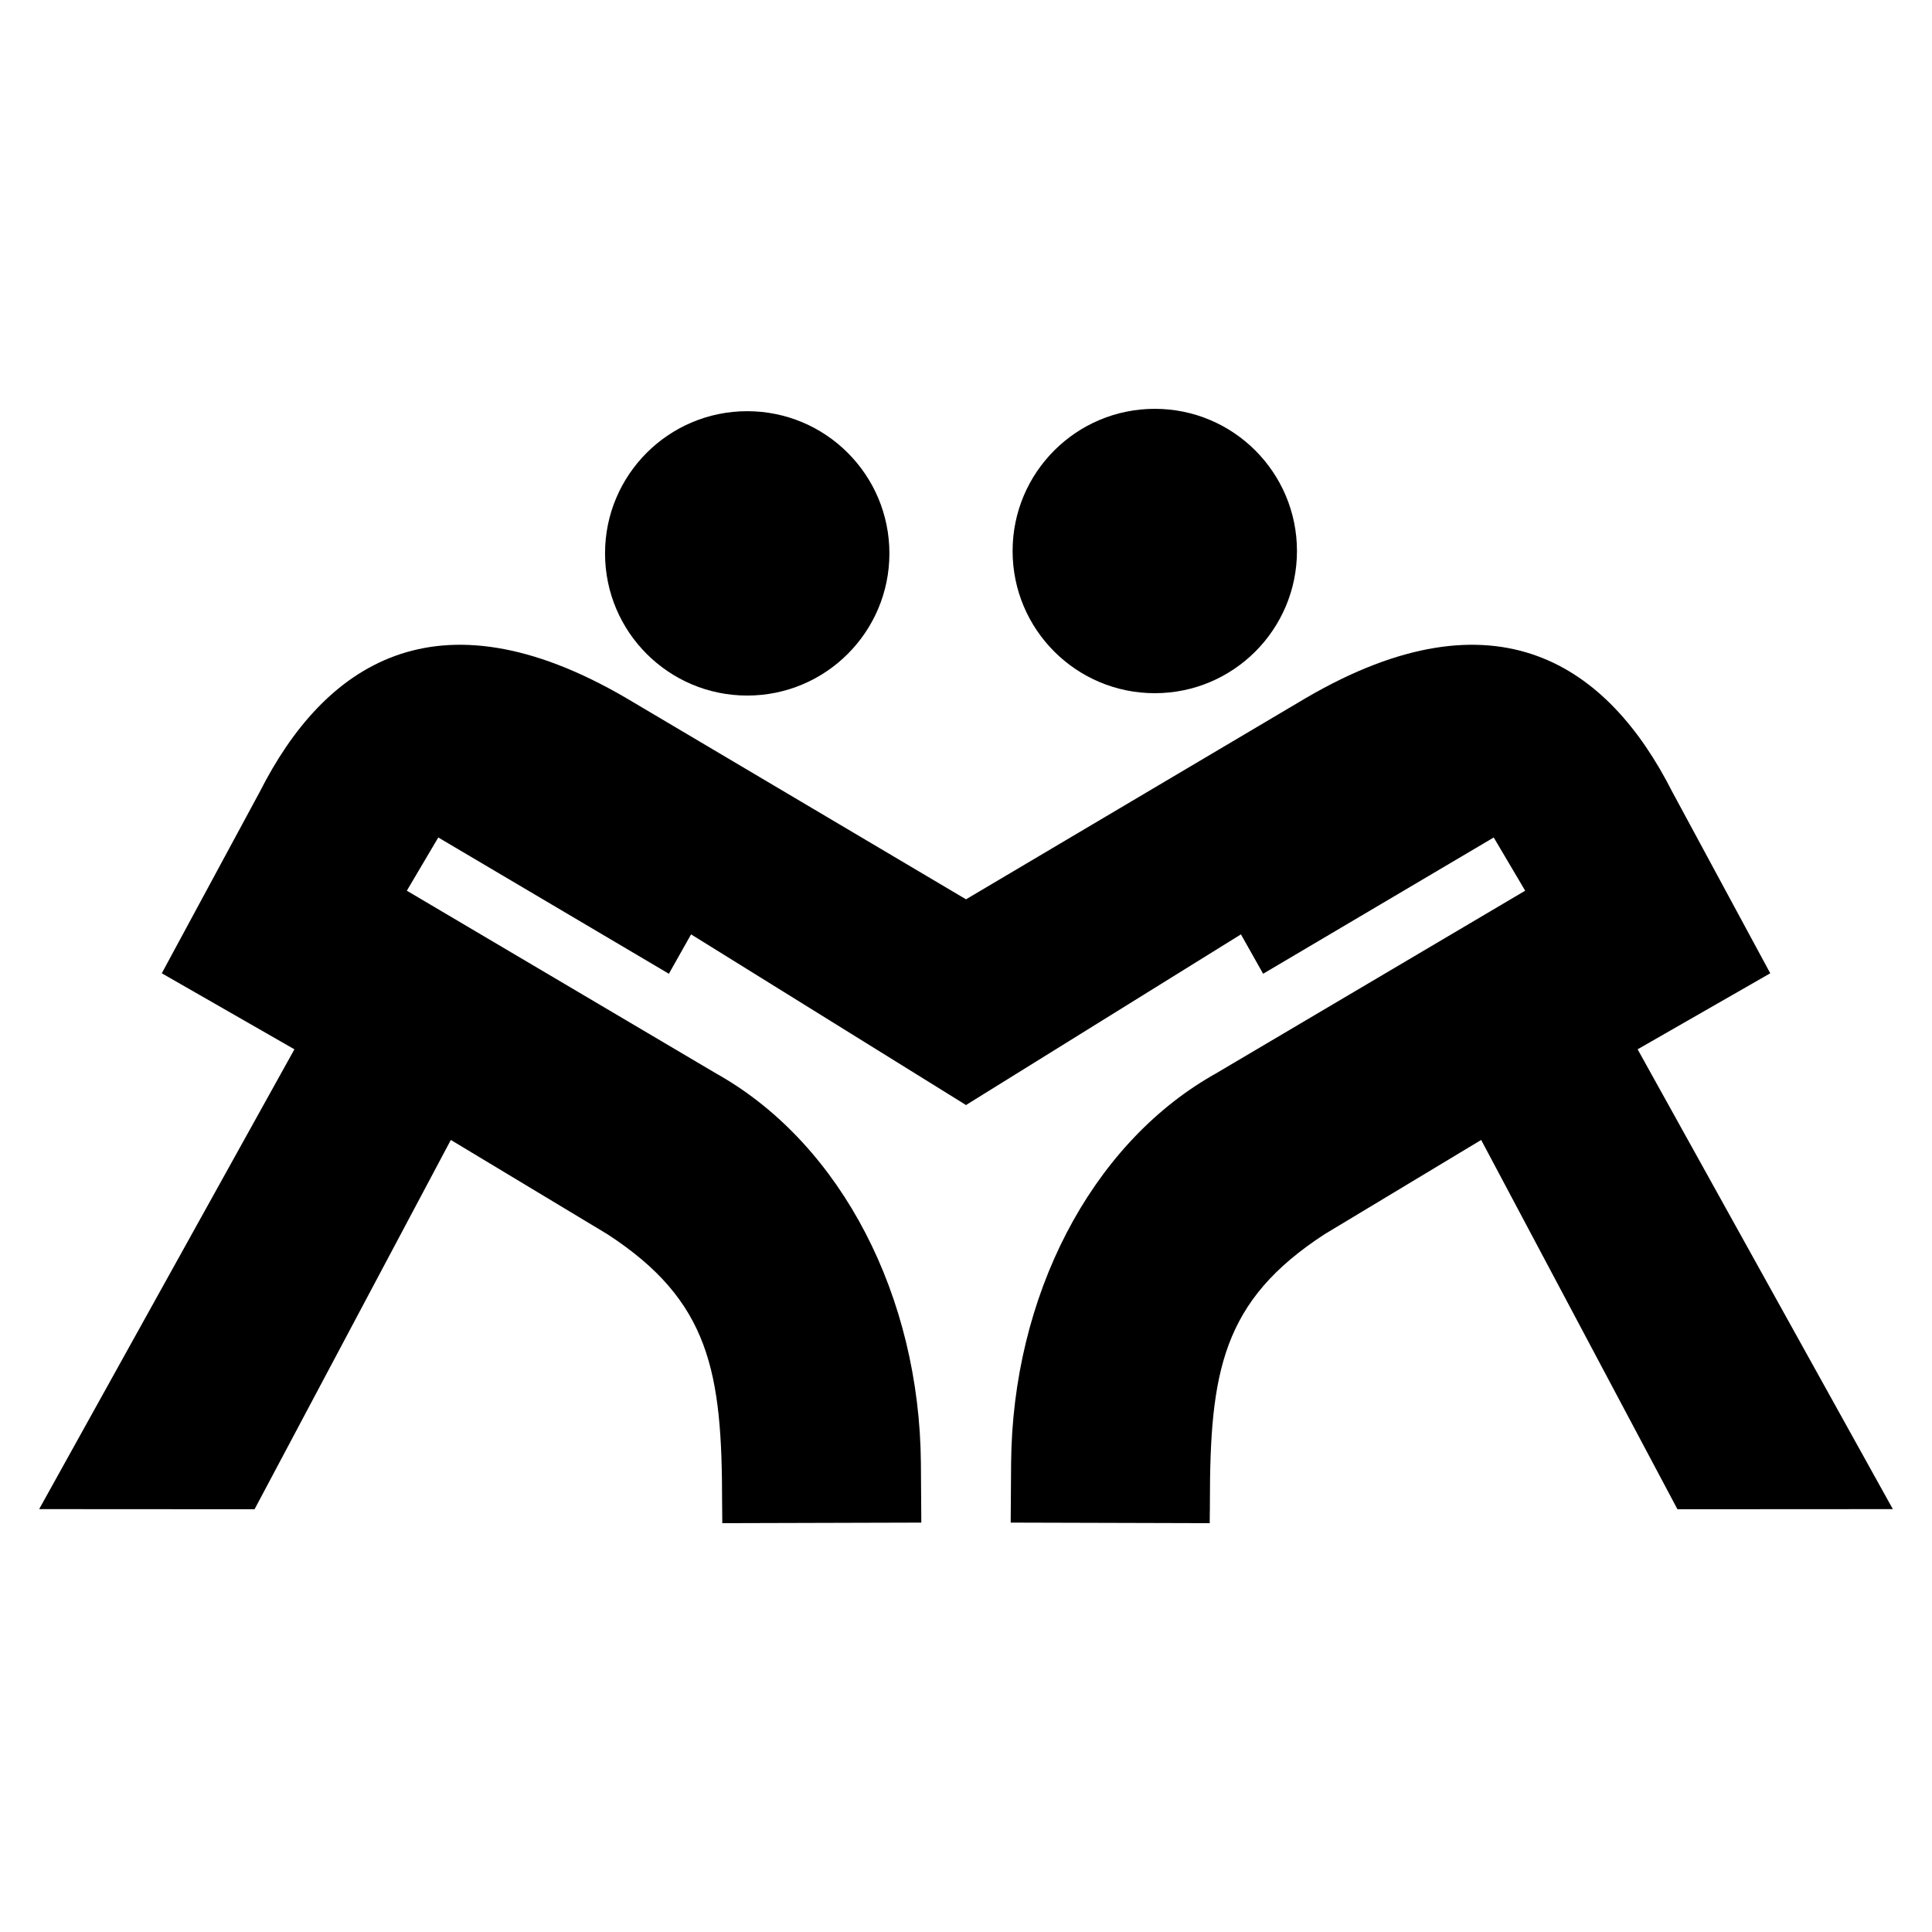 <?xml version="1.0" encoding="UTF-8"?>
<svg id="Layer_2" data-name="Layer 2" xmlns="http://www.w3.org/2000/svg" viewBox="0 0 1080 1080">
  <defs>
    <style>
      .cls-1 {
        fill: none;
      }

      .cls-1, .cls-2 {
        stroke-width: 0px;
      }
    </style>
  </defs>
  <g id="Wrestling">
    <rect class="cls-1" width="1080" height="1080"/>
    <g>
      <circle class="cls-2" cx="417.7" cy="309.34" r="79.48"/>
      <circle class="cls-2" cx="645.53" cy="308.02" r="79.48"/>
      <g>
        <polygon class="cls-2" points="403.77 851.46 403.77 851.46 402.87 851.46 403.77 851.46"/>
        <path class="cls-2" d="M915.44,586.57l74.14-42.5-54.84-101.56c-35.58-70.18-97.86-114.66-204.61-52.39l-190.12,112.6-190.12-112.6c-106.76-62.27-169.03-17.79-204.61,52.39l-54.84,101.56,74.14,42.5L21.89,843.61l120.41.07,109.72-206.44,87.5,52.68c57.38,37.29,64.14,77.07,64.14,149.93,0,8.5.11,2.08.11,11.61l111.25-.31-.23-33.13c-.74-93.52-44.45-177.54-112.3-216.7l-.79-.48-.31-.13-173.97-102.8,17.58-29.75,128.91,76.18,12.4-22.02,153.54,95.31v.19l.15-.09.15.09v-.19l153.54-95.31,12.4,22.02,128.91-76.18,17.58,29.75-173.97,102.8-.31.13-.79.48c-67.86,39.16-111.56,123.18-112.3,216.7l-.23,33.13,111.25.31c0-9.53.11-3.11.11-11.61,0-72.86,6.76-112.64,64.14-149.93l87.5-52.68,109.72,206.44,120.41-.07-142.67-257.04Z"/>
      </g>
    </g>
  </g>
</svg>